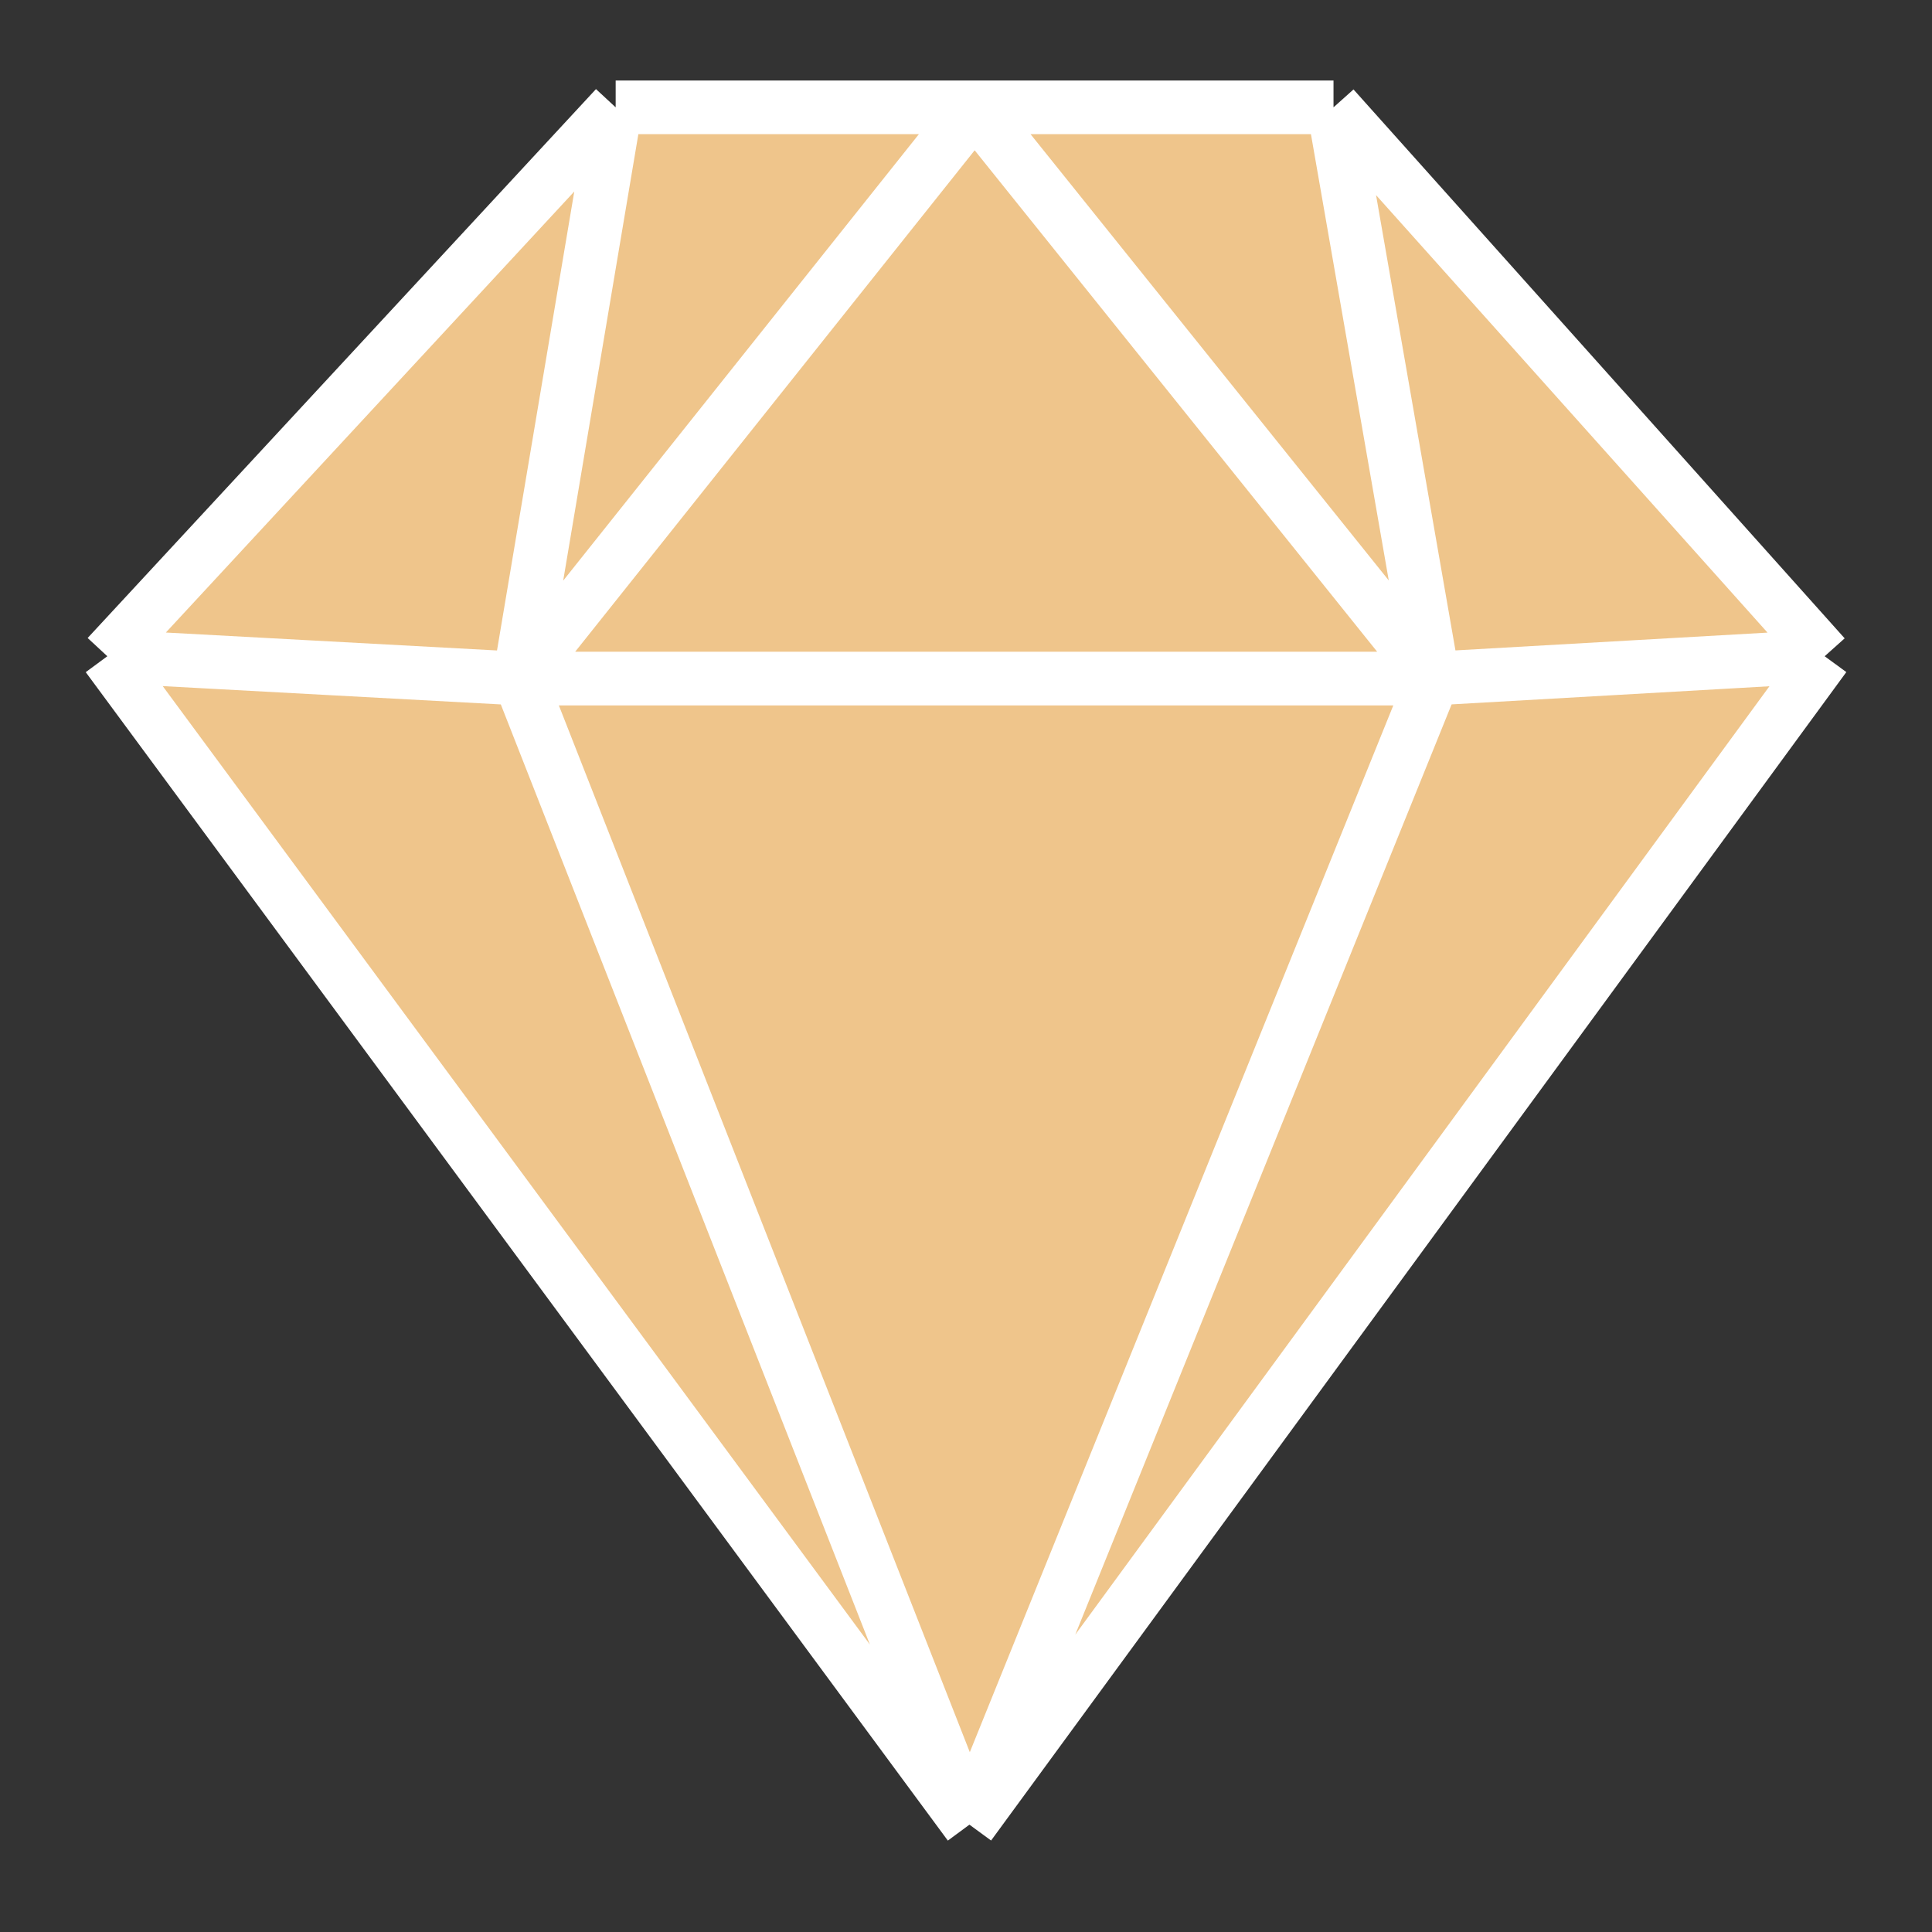 <svg width="18" height="18" viewBox="0 0 18 18" fill="none" xmlns="http://www.w3.org/2000/svg">
<rect x="0" y="0" width="18" height="18" fill="#333333" stroke="none"/>
<path d="M1 6.114L5.736 1H9.08H12.424L17 6.114L9.032 17L1 6.114Z" fill="#EFC58B"/>
<path d="M5.736 1L1 6.114M5.736 1L4.84 6.322M5.736 1H9.08M1 6.114L9.032 17M1 6.114L4.84 6.322M9.032 17L17 6.114M9.032 17L4.84 6.322M9.032 17L13.352 6.322M17 6.114L12.424 1M17 6.114L13.352 6.322M12.424 1L13.352 6.322M12.424 1H9.08M4.84 6.322L9.08 1M4.84 6.322H13.352M13.352 6.322L9.08 1" stroke="white" stroke-width="0.5" stroke-linejoin="round"/>
</svg>
